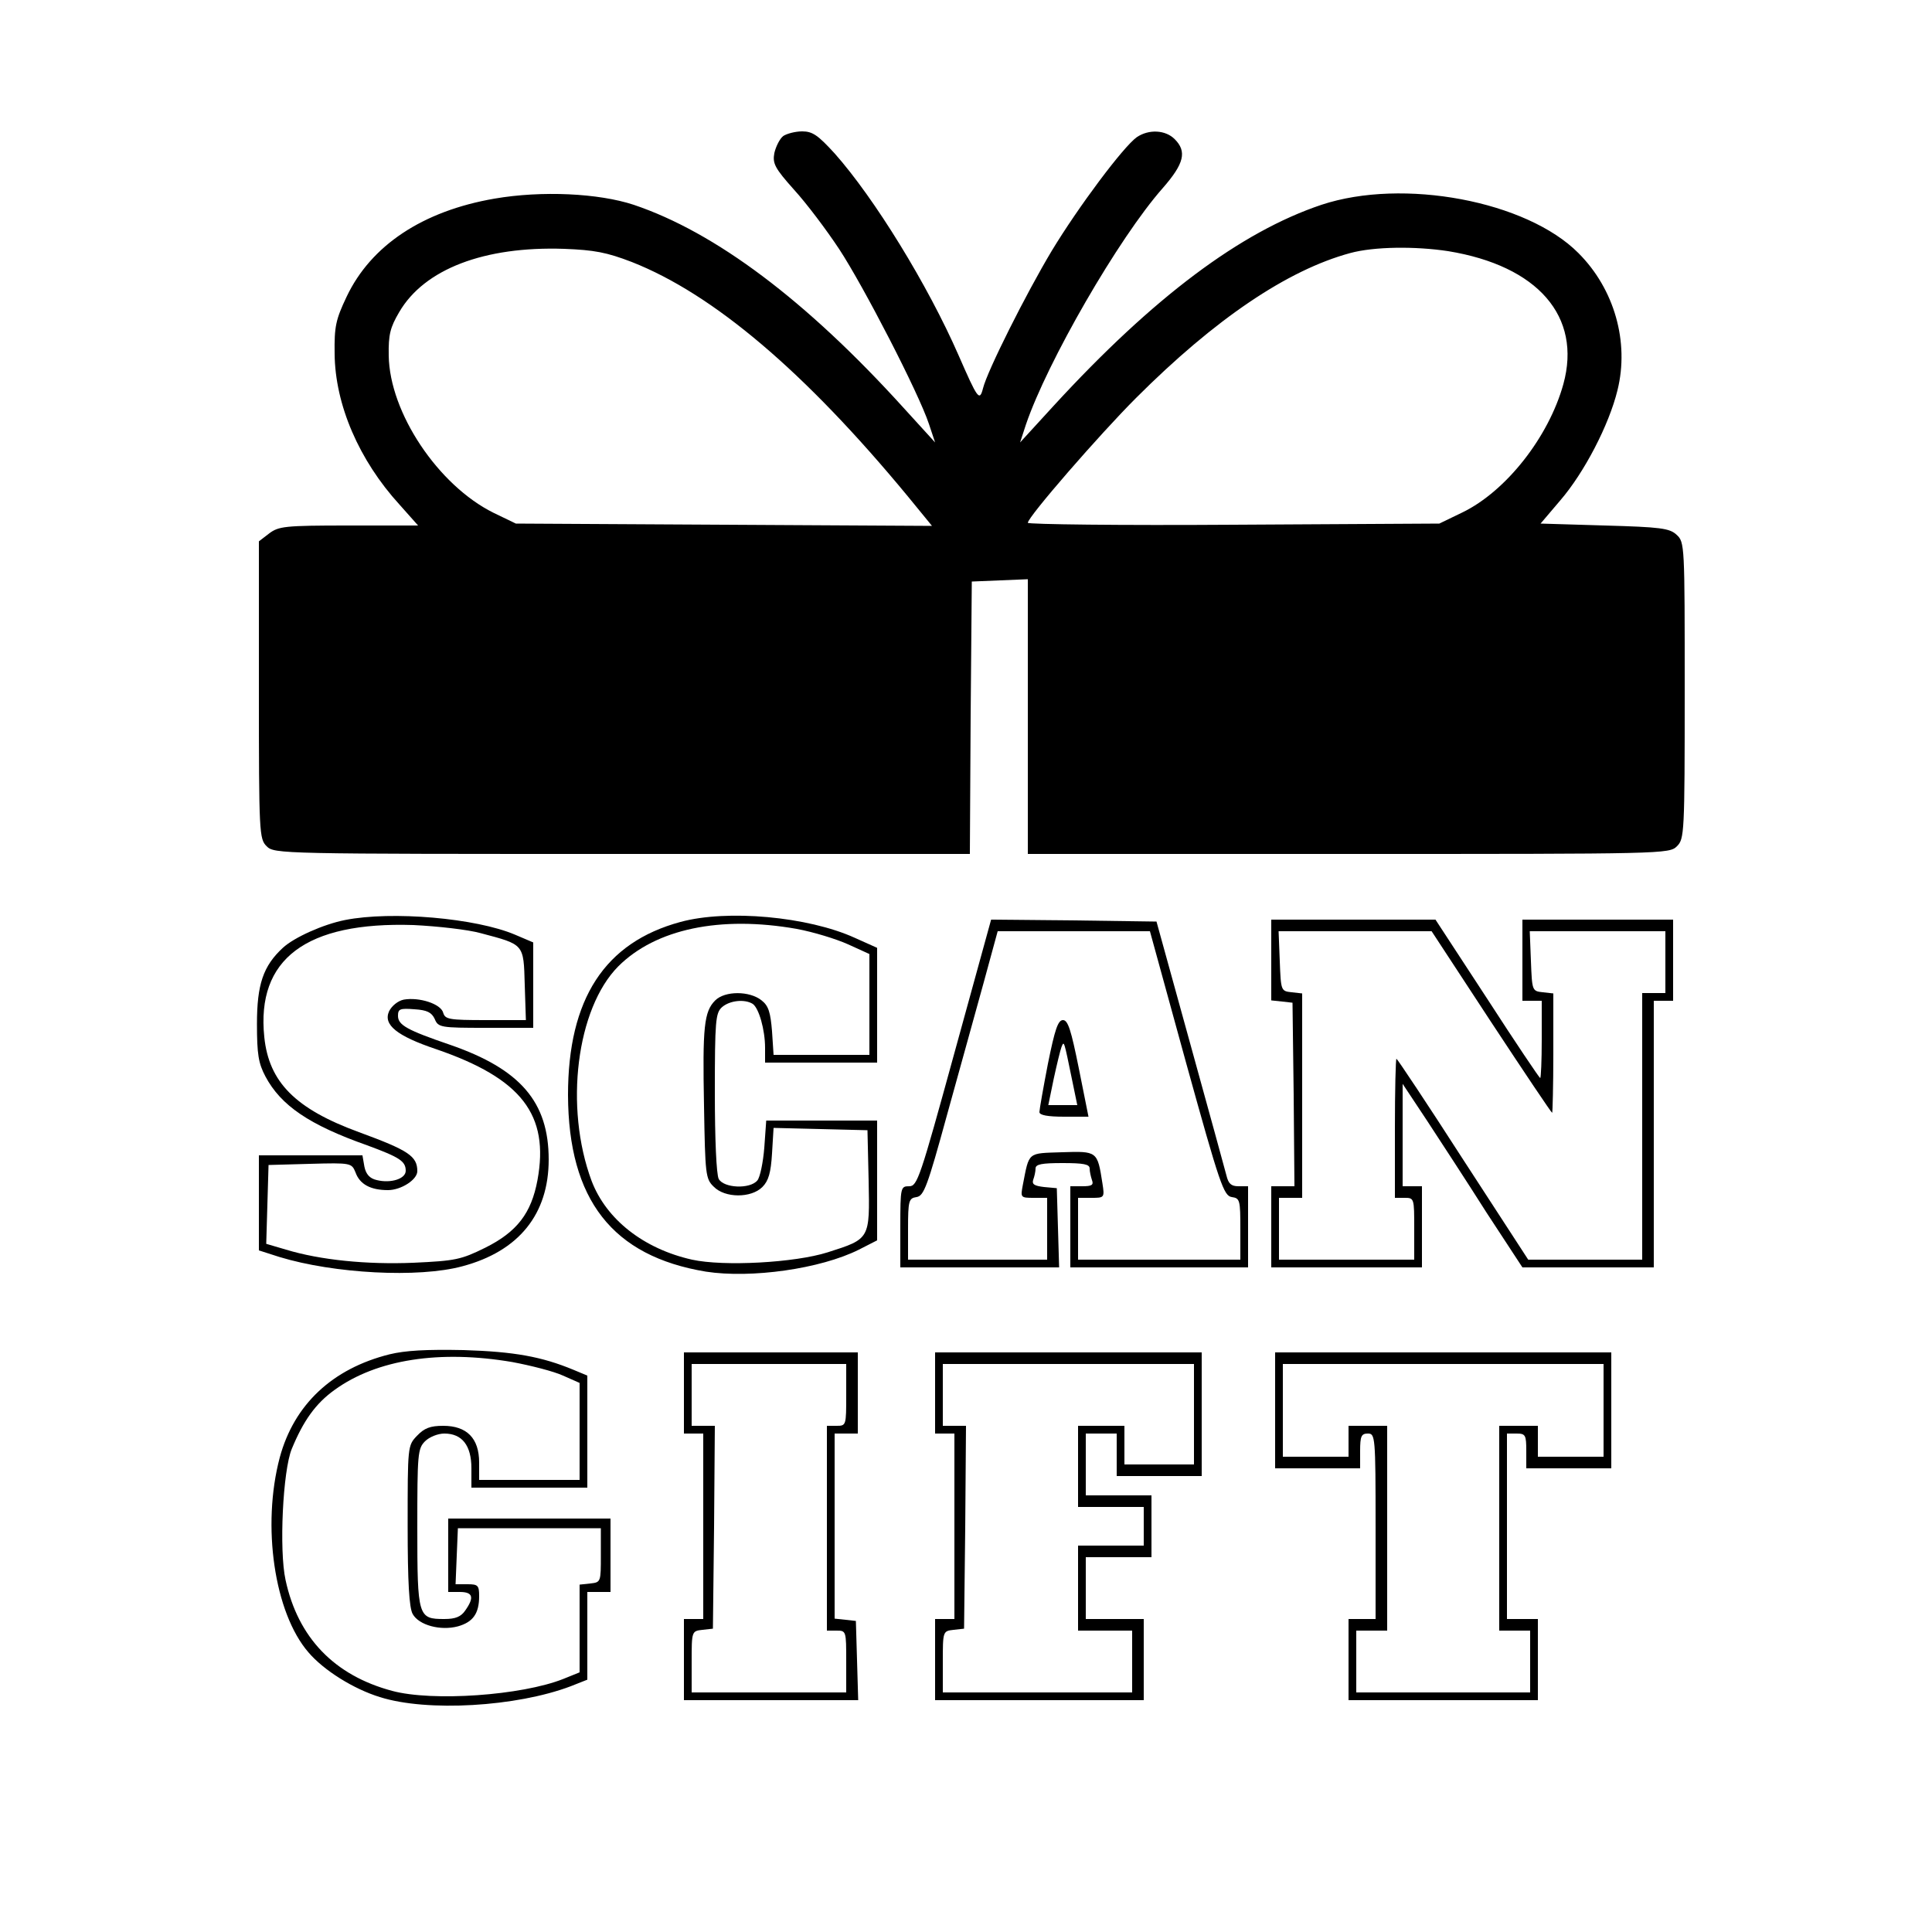 <?xml version="1.0" standalone="no"?>
<!DOCTYPE svg PUBLIC "-//W3C//DTD SVG 20010904//EN"
 "http://www.w3.org/TR/2001/REC-SVG-20010904/DTD/svg10.dtd">
<svg version="1.0" xmlns="http://www.w3.org/2000/svg"
 width="500pt" height="500pt" viewBox="0 0 500 500"
 preserveAspectRatio="xMidYMid meet">

<g transform="translate(0,500) scale(0.1,-0.1)"
fill="#000000" stroke="none">
<path d="M2027 4648 c-9 -7 -19 -27 -23 -44 -5 -27 1 -39 51 -95 32 -35 84
-104 117 -154 63 -96 205 -371 232 -452 l16 -48 -82 90 c-252 278 -487 454
-698 525 -91 30 -238 37 -360 16 -186 -32 -320 -121 -383 -254 -28 -59 -32
-77 -31 -147 1 -132 63 -276 168 -391 l48 -54 -180 0 c-166 0 -181 -2 -206
-21 l-26 -20 0 -385 c0 -371 1 -385 20 -404 20 -20 33 -20 920 -20 l900 0 2
353 3 352 73 3 72 3 0 -356 0 -355 830 0 c817 0 830 0 850 20 19 19 20 33 20
403 0 377 0 384 -21 403 -18 17 -42 20 -186 24 l-166 5 51 60 c62 72 126 195
148 285 31 125 -8 262 -101 355 -134 135 -454 195 -665 125 -209 -70 -435
-239 -693 -520 l-87 -95 15 46 c55 162 240 483 354 612 56 64 63 95 31 127
-24 24 -67 26 -98 5 -35 -25 -151 -180 -220 -294 -66 -110 -167 -311 -178
-356 -9 -35 -14 -27 -63 85 -80 183 -218 407 -321 523 -43 47 -57 57 -84 57
-18 0 -40 -6 -49 -12z m-392 -326 c211 -83 448 -284 714 -606 l63 -77 -538 3
-539 3 -58 28 c-143 71 -269 259 -271 407 -1 54 4 73 27 112 65 112 221 171
427 164 78 -3 110 -9 175 -34z m2113 28 c232 -38 346 -169 298 -344 -38 -137
-148 -277 -261 -332 l-60 -29 -532 -3 c-293 -2 -533 1 -533 5 0 15 185 228
280 323 205 205 392 331 554 375 62 17 169 18 254 5z"/>
<path d="M893 2619 c-56 -11 -132 -45 -161 -72 -51 -47 -67 -95 -67 -197 0
-79 4 -102 22 -136 40 -75 113 -125 263 -178 84 -31 100 -41 100 -66 0 -21
-39 -33 -75 -24 -18 4 -28 15 -32 35 l-5 29 -134 0 -134 0 0 -123 0 -123 53
-17 c141 -43 360 -55 474 -24 146 39 223 135 223 276 0 149 -73 234 -255 297
-111 38 -135 51 -135 75 0 18 5 20 43 17 32 -2 44 -8 52 -25 9 -22 15 -23 132
-23 l123 0 0 110 0 111 -47 20 c-101 43 -319 62 -440 38z m351 -34 c113 -30
111 -27 114 -133 l3 -92 -104 0 c-95 0 -105 2 -110 19 -6 23 -62 41 -102 34
-15 -3 -31 -16 -38 -30 -16 -35 20 -64 121 -98 222 -76 294 -170 263 -339 -16
-86 -53 -134 -135 -175 -63 -31 -77 -34 -186 -39 -121 -5 -241 7 -330 34 l-51
15 3 102 3 102 108 3 c106 3 107 2 117 -22 11 -31 39 -46 84 -46 34 0 76 27
76 49 0 39 -23 54 -151 101 -164 60 -233 129 -245 246 -21 202 108 299 386
290 63 -3 142 -12 174 -21z"/>
<path d="M1761 2614 c-196 -53 -291 -199 -291 -448 1 -271 115 -417 357 -457
117 -18 296 7 396 57 l47 24 0 155 0 155 -144 0 -143 0 -5 -70 c-3 -38 -11
-77 -18 -85 -19 -23 -87 -20 -100 4 -6 12 -10 102 -10 224 0 185 2 205 18 220
20 18 59 22 80 9 16 -11 32 -67 32 -114 l0 -38 145 0 145 0 0 149 0 148 -58
26 c-121 55 -330 74 -451 41z m301 -18 c43 -8 102 -26 133 -40 l55 -25 0 -130
0 -131 -124 0 -124 0 -4 61 c-4 49 -9 66 -27 80 -31 25 -95 25 -120 0 -29 -29
-33 -68 -29 -274 3 -176 4 -188 25 -208 29 -30 97 -30 126 -1 16 16 22 37 25
87 l4 66 122 -3 121 -3 3 -130 c3 -152 4 -151 -106 -186 -85 -27 -269 -37
-351 -19 -125 28 -222 104 -260 204 -71 191 -39 446 69 555 97 97 264 132 462
97z"/>
<path d="M2470 2275 c-89 -324 -96 -345 -117 -345 -22 0 -23 -2 -23 -105 l0
-105 205 0 206 0 -3 103 -3 102 -33 3 c-25 3 -32 7 -28 19 3 8 6 21 6 29 0 11
16 14 70 14 54 0 70 -3 70 -14 0 -8 3 -21 6 -30 5 -13 -1 -16 -25 -16 l-31 0
0 -105 0 -105 230 0 230 0 0 105 0 105 -25 0 c-19 0 -26 7 -31 28 -4 15 -46
169 -94 342 l-87 315 -214 3 -214 2 -95 -345z m600 -27 c87 -314 97 -343 118
-346 21 -3 22 -8 22 -83 l0 -79 -210 0 -210 0 0 80 0 80 34 0 c34 0 35 0 29
38 -13 83 -13 83 -105 80 -90 -3 -84 2 -101 -85 -6 -32 -6 -33 28 -33 l35 0 0
-80 0 -80 -180 0 -180 0 0 79 c0 74 2 80 22 83 19 3 28 27 79 213 32 116 75
270 95 343 l36 132 197 0 197 0 94 -342z"/>
<path d="M2712 2247 c-12 -62 -22 -119 -22 -125 0 -8 21 -12 64 -12 l63 0 -25
125 c-20 99 -28 125 -41 125 -13 0 -21 -24 -39 -113z m63 -44 l13 -63 -38 0
-37 0 14 68 c8 37 17 74 20 82 7 17 6 20 28 -87z"/>
<path d="M3290 2516 l0 -105 28 -3 27 -3 3 -237 2 -238 -30 0 -30 0 0 -105 0
-105 195 0 195 0 0 105 0 105 -25 0 -25 0 0 133 0 132 63 -95 c34 -52 104
-159 154 -238 l93 -142 170 0 170 0 0 345 0 345 25 0 25 0 0 105 0 105 -195 0
-195 0 0 -105 0 -105 25 0 25 0 0 -100 c0 -55 -2 -100 -4 -100 -2 0 -64 92
-137 205 l-134 205 -212 0 -213 0 0 -104z m569 -161 c85 -129 156 -235 158
-235 1 0 3 69 3 154 l0 155 -27 3 c-28 3 -28 4 -31 81 l-3 77 176 0 175 0 0
-80 0 -80 -30 0 -30 0 0 -345 0 -345 -147 0 -148 0 -169 260 c-92 143 -170
260 -172 260 -2 0 -4 -81 -4 -180 l0 -180 25 0 c25 0 25 -1 25 -80 l0 -80
-175 0 -175 0 0 80 0 80 30 0 30 0 0 264 0 265 -27 3 c-28 3 -28 4 -31 81 l-3
77 198 0 198 0 154 -235z"/>
<path d="M1008 1495 c-148 -37 -247 -130 -284 -267 -47 -177 -14 -402 74 -504
40 -47 117 -95 185 -116 123 -39 354 -25 494 28 l43 17 0 113 0 114 30 0 30 0
0 95 0 95 -210 0 -210 0 0 -95 0 -95 30 0 c34 0 38 -14 14 -48 -11 -16 -25
-22 -54 -22 -68 0 -70 5 -70 236 0 191 1 205 20 224 11 11 33 20 50 20 46 0
70 -31 70 -90 l0 -50 150 0 150 0 0 145 0 145 -36 15 c-82 34 -153 47 -284 51
-97 2 -151 -1 -192 -11z m318 -20 c48 -9 107 -24 131 -35 l43 -19 0 -125 0
-126 -130 0 -130 0 0 45 c0 63 -32 95 -93 95 -34 0 -49 -6 -68 -26 -24 -25
-24 -27 -24 -232 0 -148 4 -213 13 -229 16 -29 72 -44 117 -32 39 11 55 33 55
78 0 28 -3 31 -30 31 l-31 0 3 73 3 72 185 0 185 0 0 -70 c0 -69 0 -70 -27
-73 l-28 -3 0 -114 0 -113 -42 -17 c-108 -43 -339 -59 -443 -31 -150 40 -244
138 -276 287 -17 77 -7 283 16 339 30 73 62 118 111 153 109 79 272 104 460
72z"/>
<path d="M1770 1395 l0 -105 25 0 25 0 0 -240 0 -240 -25 0 -25 0 0 -105 0
-105 225 0 226 0 -3 103 -3 102 -27 3 -28 3 0 240 0 239 30 0 30 0 0 105 0
105 -225 0 -225 0 0 -105z m420 -5 c0 -79 0 -80 -25 -80 l-25 0 0 -265 0 -265
25 0 c25 0 25 -1 25 -80 l0 -80 -200 0 -200 0 0 79 c0 79 0 80 28 83 l27 3 3
263 2 262 -30 0 -30 0 0 80 0 80 200 0 200 0 0 -80z"/>
<path d="M2420 1395 l0 -105 25 0 25 0 0 -240 0 -240 -25 0 -25 0 0 -105 0
-105 270 0 270 0 0 105 0 105 -75 0 -75 0 0 80 0 80 85 0 85 0 0 80 0 80 -85
0 -85 0 0 80 0 80 40 0 40 0 0 -55 0 -55 110 0 110 0 0 160 0 160 -345 0 -345
0 0 -105z m670 -55 l0 -130 -90 0 -90 0 0 50 0 50 -60 0 -60 0 0 -105 0 -105
85 0 85 0 0 -50 0 -50 -85 0 -85 0 0 -110 0 -110 70 0 70 0 0 -80 0 -80 -245
0 -245 0 0 79 c0 79 0 80 28 83 l27 3 3 263 2 262 -30 0 -30 0 0 80 0 80 325
0 325 0 0 -130z"/>
<path d="M3300 1350 l0 -150 110 0 110 0 0 45 c0 38 3 45 20 45 19 0 20 -7 20
-240 l0 -240 -35 0 -35 0 0 -105 0 -105 245 0 245 0 0 105 0 105 -40 0 -40 0
0 240 0 240 25 0 c23 0 25 -4 25 -45 l0 -45 110 0 110 0 0 150 0 150 -435 0
-435 0 0 -150z m850 0 l0 -120 -85 0 -85 0 0 40 0 40 -50 0 -50 0 0 -265 0
-265 40 0 40 0 0 -80 0 -80 -225 0 -225 0 0 80 0 80 40 0 40 0 0 265 0 265
-50 0 -50 0 0 -40 0 -40 -85 0 -85 0 0 120 0 120 415 0 415 0 0 -120z"/>
</g>
</svg>
